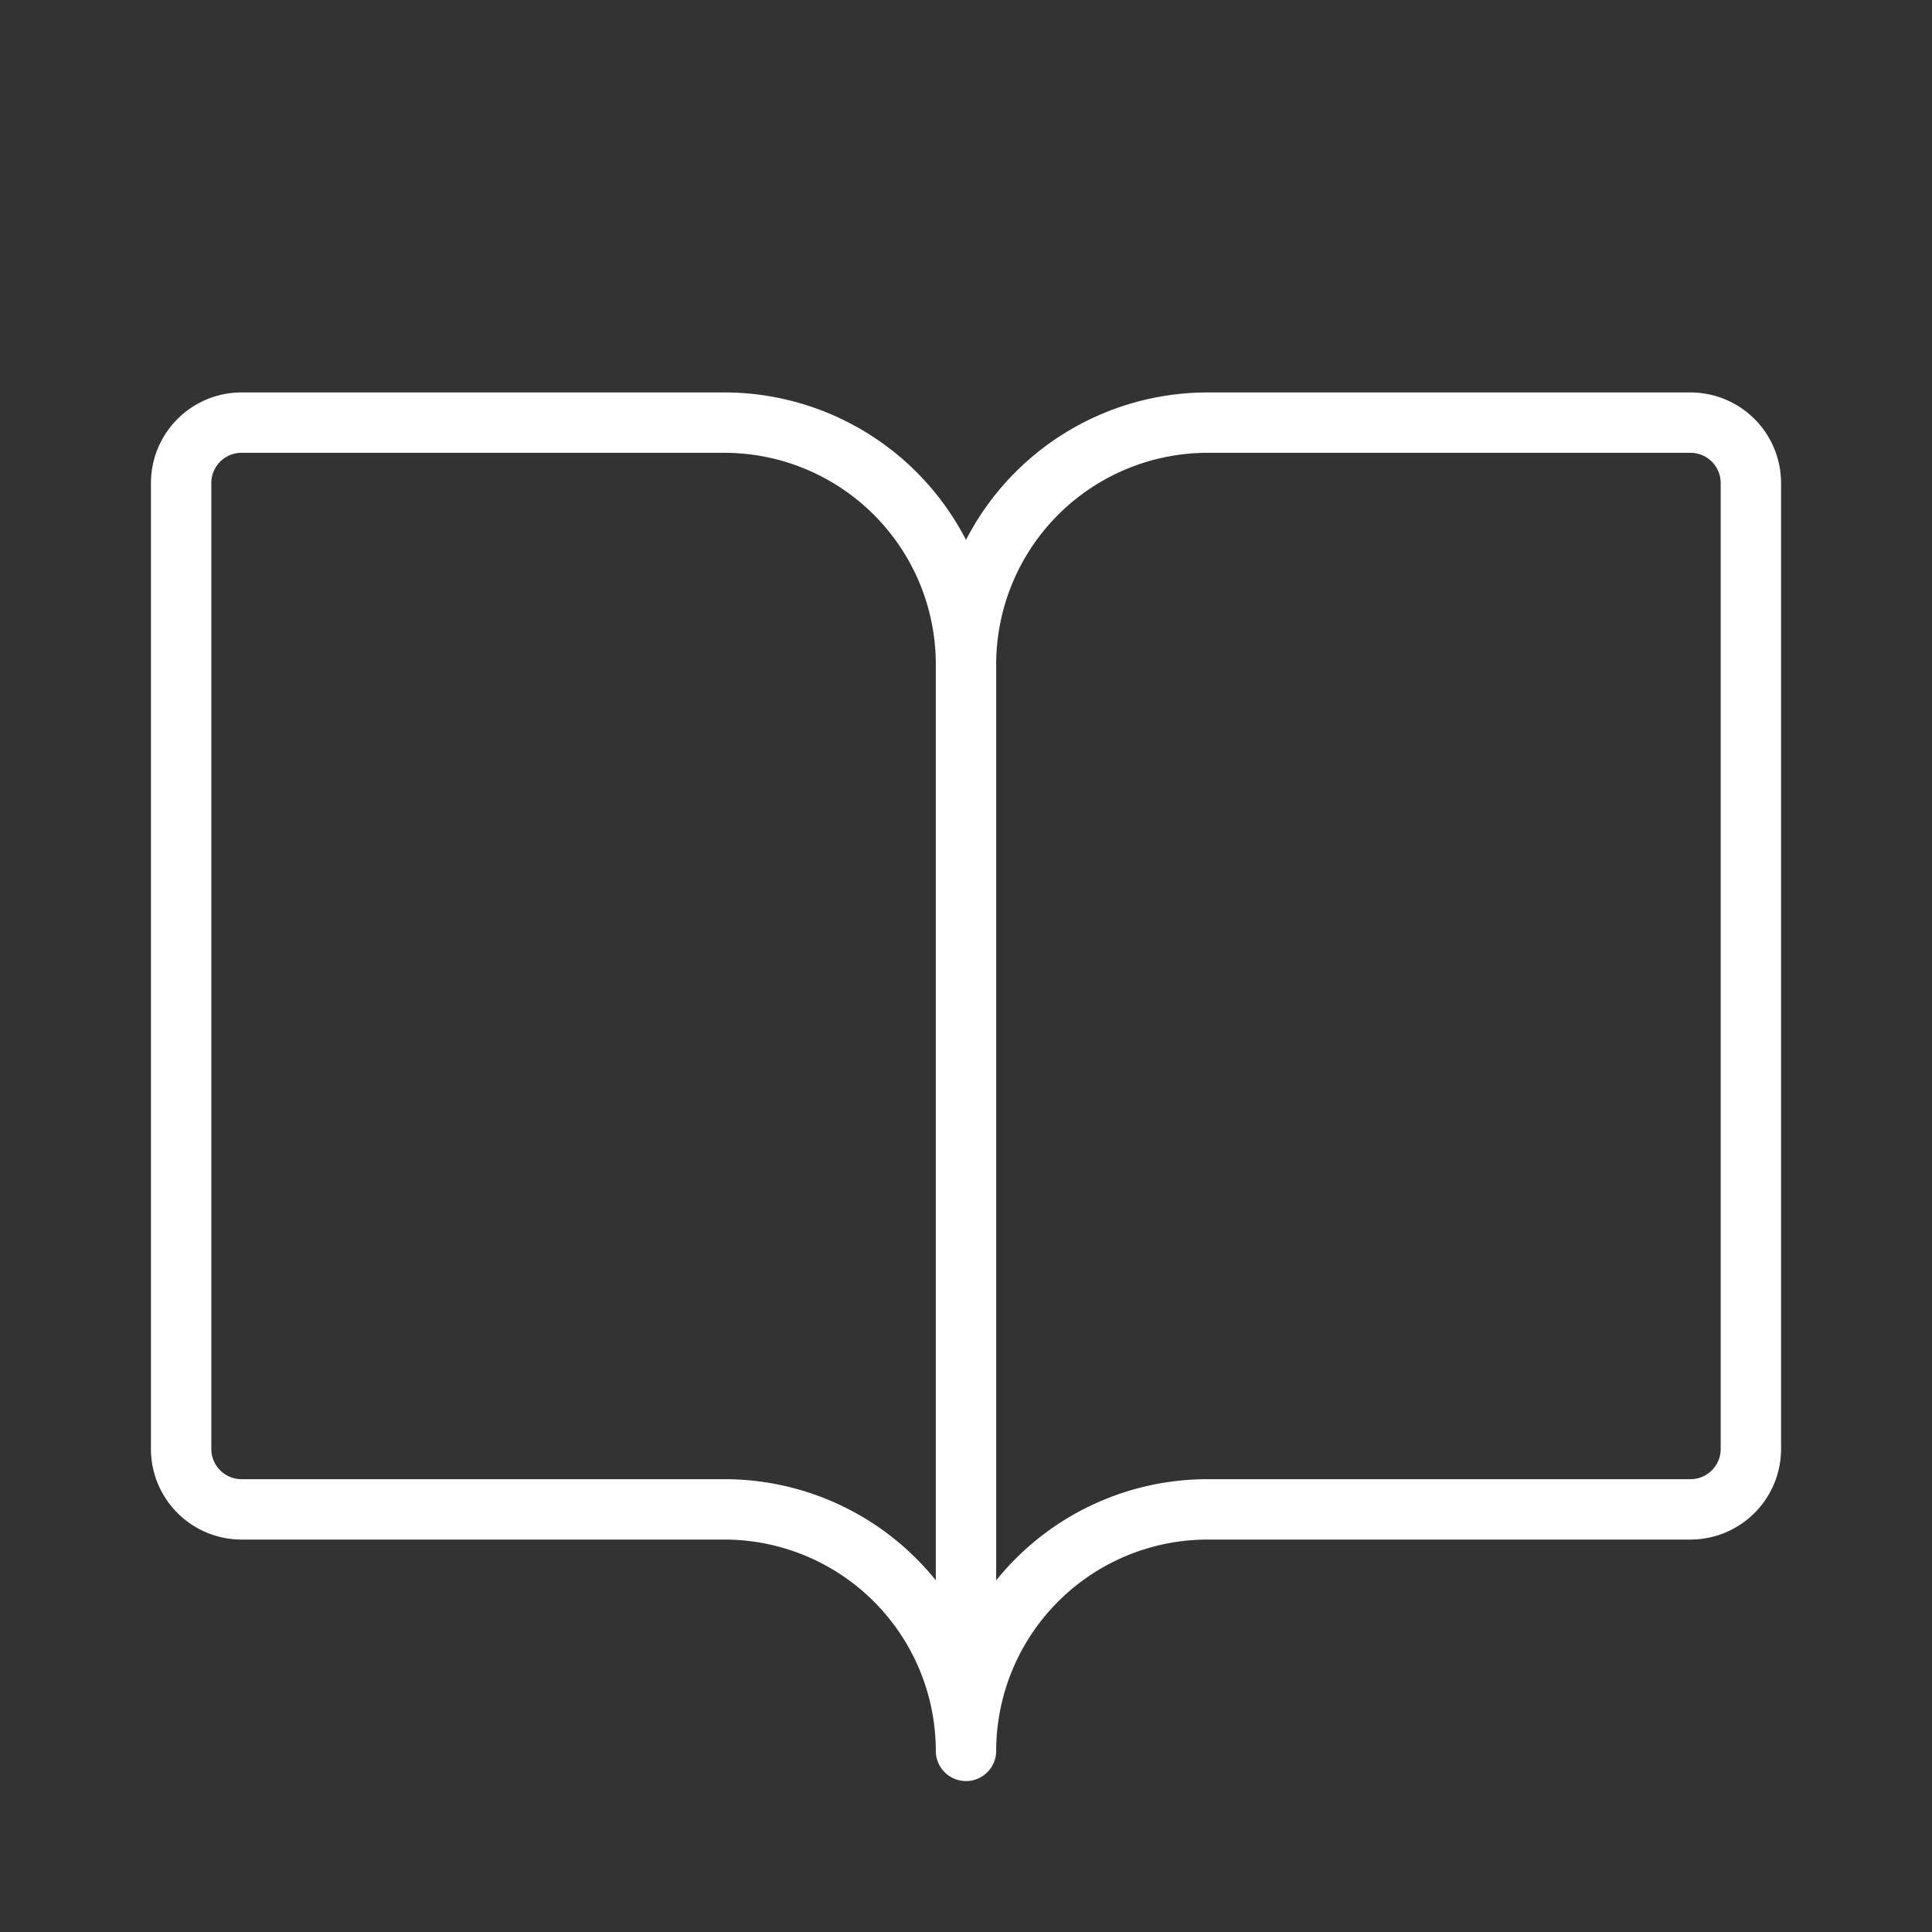 <?xml version="1.0" encoding="utf-8"?><!-- Uploaded to: SVG Repo, www.svgrepo.com, Generator: SVG Repo Mixer Tools -->
<svg  fill="#FFF" width="800px" height="800px" viewBox="0 0 256 256" id="Flat" xmlns="http://www.w3.org/2000/svg">
  <rect x="0" y="0" width="256" height="256" fill="#333333" stroke="none"/>
  <path d="M224,52H160a36.029,36.029,0,0,0-32,19.54A36.029,36.029,0,0,0,96,52H32A12.013,12.013,0,0,0,20,64V192a12.013,12.013,0,0,0,12,12H96a28.031,28.031,0,0,1,28,28,4,4,0,0,0,8,0,28.031,28.031,0,0,1,28-28h64a12.013,12.013,0,0,0,12-12V64A12.013,12.013,0,0,0,224,52ZM96,196H32a4.004,4.004,0,0,1-4-4V64a4.004,4.004,0,0,1,4-4H96a28.031,28.031,0,0,1,28,28V209.396A35.949,35.949,0,0,0,96,196Zm132-4a4.004,4.004,0,0,1-4,4H160a35.942,35.942,0,0,0-28,13.407V88a28.031,28.031,0,0,1,28-28h64a4.004,4.004,0,0,1,4,4Z"/>
</svg>